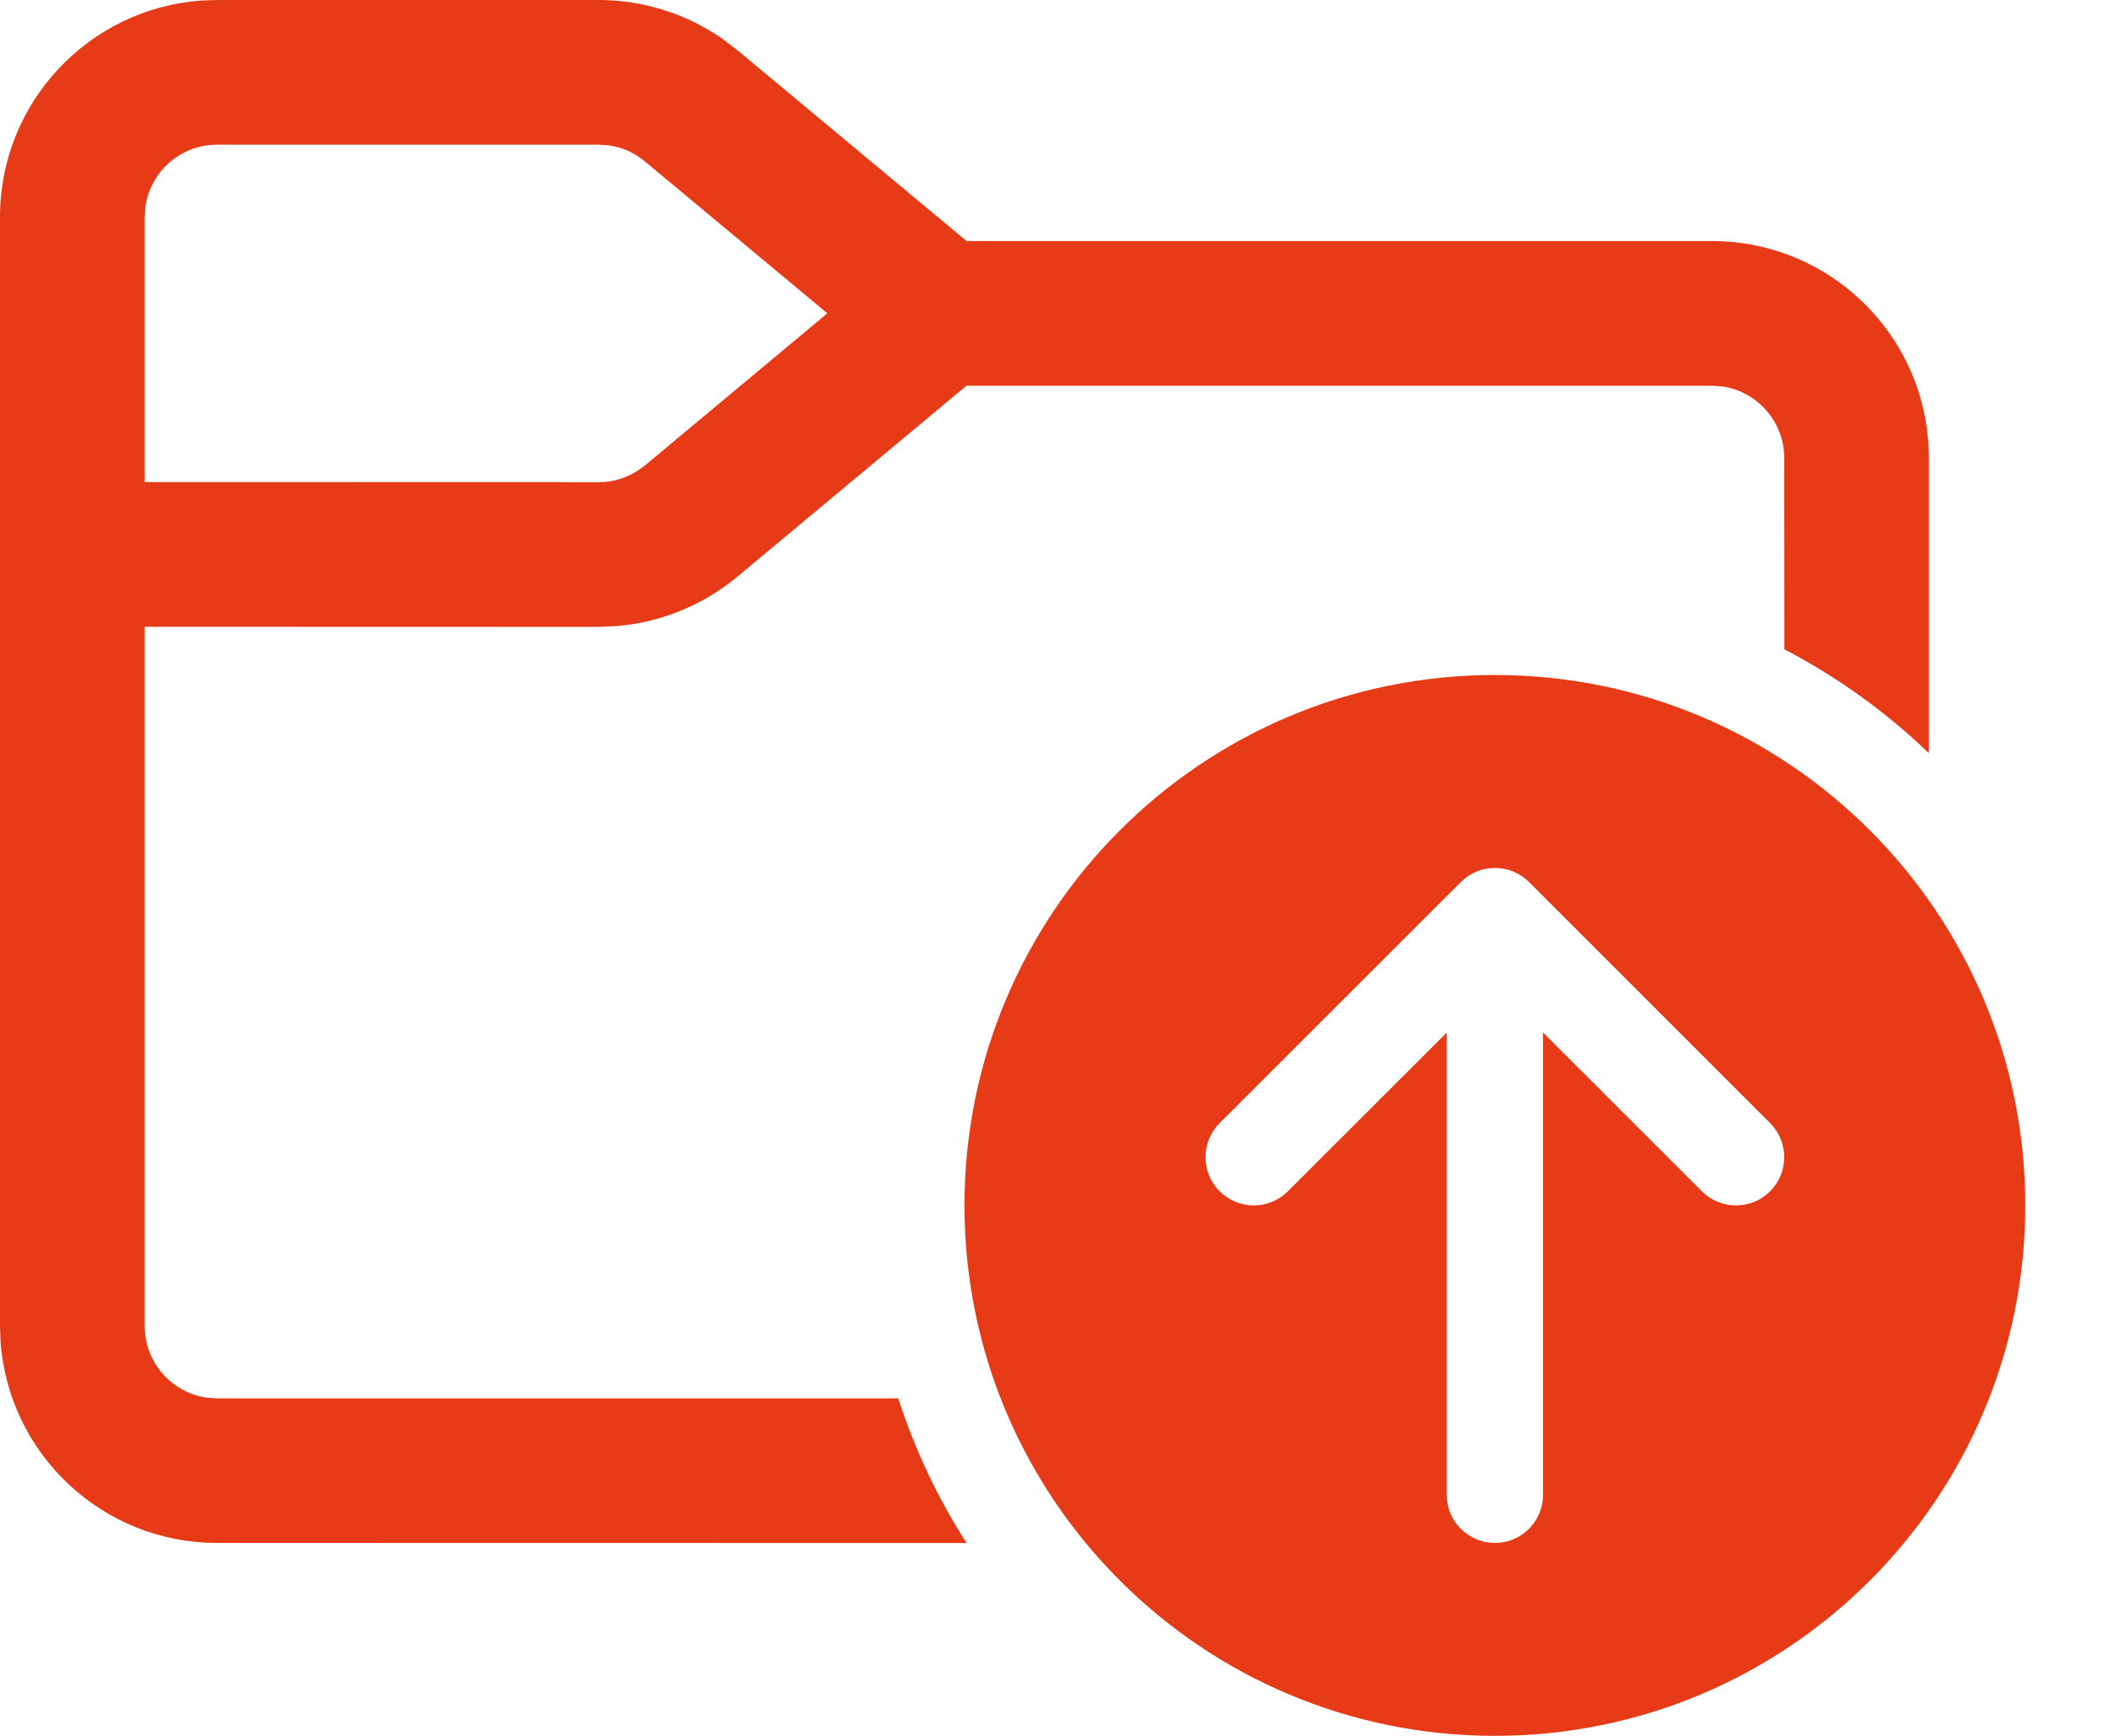 <svg width="17" height="14" viewBox="0 0 17 14" fill="none" xmlns="http://www.w3.org/2000/svg">
<path d="M4.828 0C5.186 0 5.534 0.11 5.826 0.313L5.948 0.406L7.795 1.944H13.806C14.69 1.944 15.421 2.6 15.539 3.452L15.552 3.575L15.556 3.694L15.556 6.075C15.211 5.743 14.818 5.46 14.39 5.237L14.389 3.694C14.389 3.399 14.169 3.155 13.885 3.116L13.806 3.111H7.794L5.948 4.65C5.673 4.879 5.335 5.018 4.98 5.049L4.828 5.056L1.167 5.055V10.694C1.167 10.99 1.386 11.234 1.671 11.273L1.75 11.278L7.244 11.278C7.378 11.693 7.564 12.085 7.795 12.445L1.75 12.444C0.824 12.444 0.066 11.725 0.004 10.814L0 10.694V1.75C0 0.824 0.72 0.066 1.63 0.004L1.75 0H4.828ZM4.828 1.167H1.75C1.455 1.167 1.211 1.386 1.172 1.671L1.167 1.75V3.888L4.828 3.889C4.937 3.889 5.043 3.858 5.135 3.801L5.201 3.754L6.672 2.527L5.201 1.302C5.117 1.232 5.016 1.187 4.909 1.172L4.828 1.167ZM16.333 9.722C16.333 12.085 14.418 14 12.056 14C9.693 14 7.778 12.085 7.778 9.722C7.778 7.36 9.693 5.444 12.056 5.444C14.418 5.444 16.333 7.36 16.333 9.722ZM11.667 8.328V12.056C11.667 12.27 11.841 12.444 12.056 12.444C12.27 12.444 12.444 12.27 12.444 12.056V8.328L13.725 9.608C13.877 9.76 14.123 9.76 14.275 9.608C14.427 9.456 14.427 9.21 14.275 9.058L12.331 7.114C12.179 6.962 11.932 6.962 11.781 7.114L9.836 9.058C9.684 9.21 9.684 9.456 9.836 9.608C9.988 9.76 10.234 9.76 10.386 9.608L11.667 8.328Z" fill="#E73B18"/>
<defs>
<linearGradient id="paint0_linear_8091_44412" x1="18.096" y1="2.4849e-07" x2="3.858" y2="17.195" gradientUnits="userSpaceOnUse">
<stop stop-color="#E73B18"/>
<stop offset="1" stop-color="#E73B18"/>
</linearGradient>
</defs>
</svg>